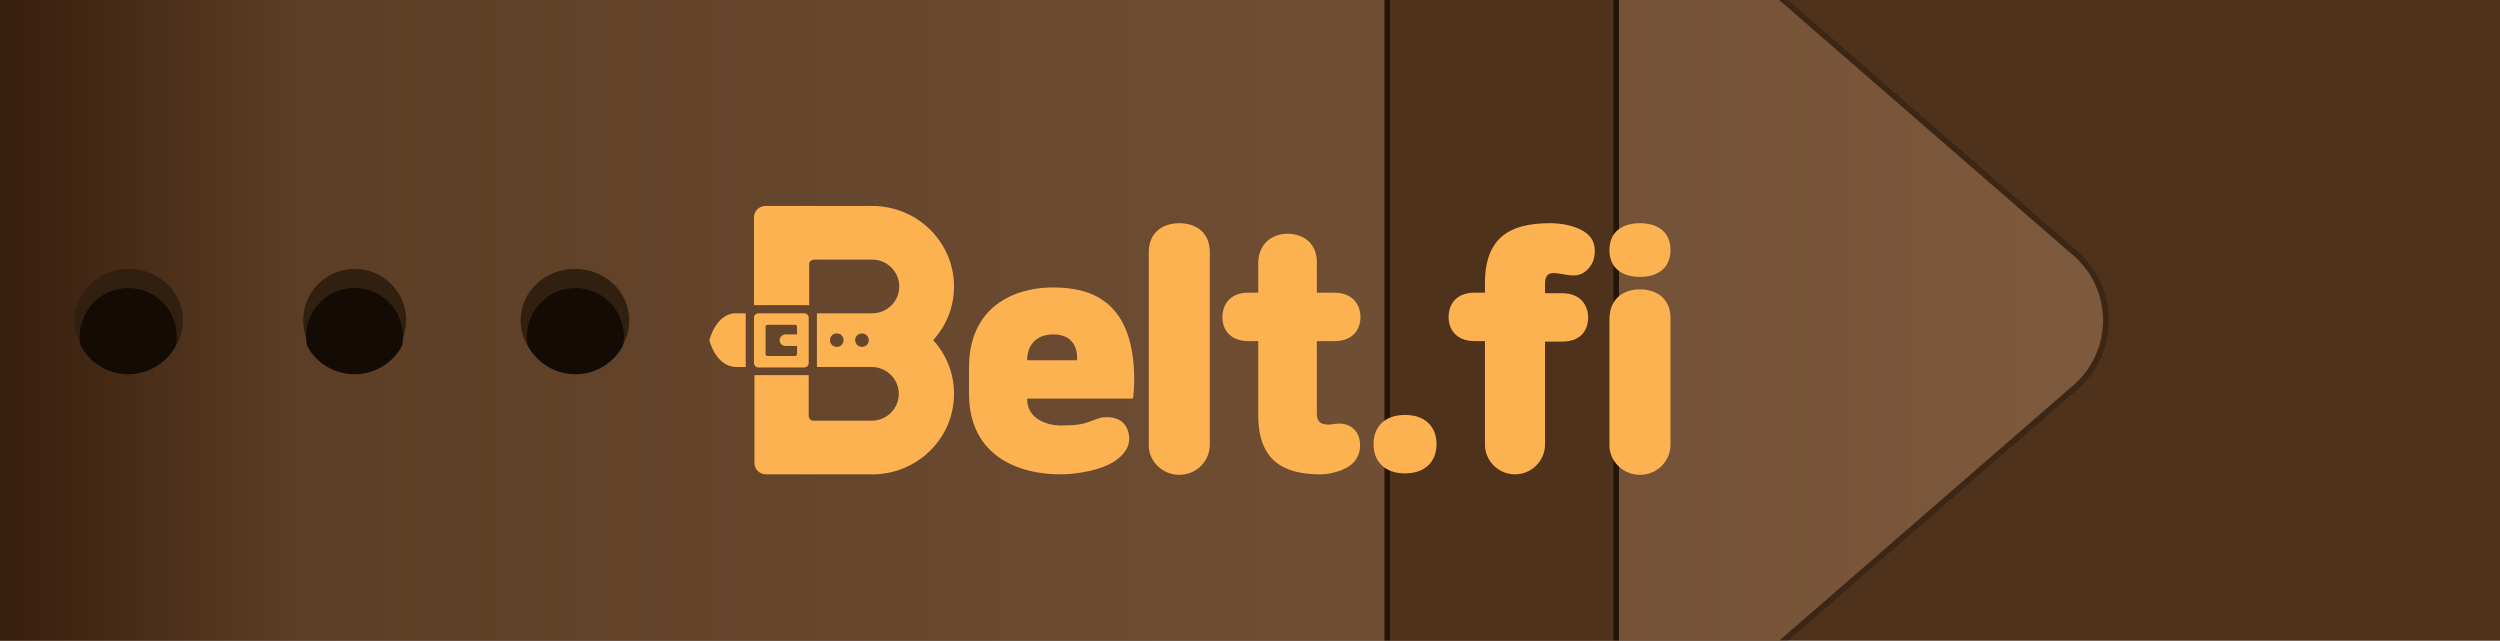 <svg xmlns="http://www.w3.org/2000/svg" width="437" height="112" fill="none" viewBox="0 0 437 112"><g clip-path="url(#clip0)"><rect width="437" height="112" fill="#4E321C"/><g filter="url(#filter0_d)"><path fill="url(#paint0_linear)" d="M-34 0H308L359.454 44.673C366.342 50.654 366.342 61.346 359.454 67.327L308 112H-34V0Z"/><path stroke="#241509" stroke-opacity=".4" d="M-34 -0.5H-34.5V0V112V112.5H-34H308H308.187L308.328 112.378L359.782 67.704C366.9 61.525 366.9 50.475 359.782 44.296L308.328 -0.378L308.187 -0.5H308H-34Z"/></g><g filter="url(#filter1_d)"><rect width="39" height="130" x="240" y="-9" fill="#4E321C"/><rect width="40" height="131" x="239.5" y="-9.5" stroke="#241509" stroke-width="1"/></g><circle cx="62" cy="56" r="9" fill="#311F10"/><ellipse cx="22.5" cy="56" fill="#311F10" rx="9.5" ry="9"/><path fill="#130B04" fill-rule="evenodd" d="M53.641 60.396C53.545 59.887 53.495 59.362 53.495 58.825C53.495 54.144 57.29 50.349 61.971 50.349C66.652 50.349 70.447 54.144 70.447 58.825C70.447 59.362 70.397 59.887 70.301 60.397C68.722 63.383 65.584 65.417 61.971 65.417C58.358 65.417 55.22 63.382 53.641 60.396Z" clip-rule="evenodd"/><path fill="#130B04" fill-rule="evenodd" d="M14.088 60.397C13.992 59.887 13.942 59.362 13.942 58.825C13.942 54.144 17.737 50.349 22.418 50.349C27.099 50.349 30.893 54.144 30.893 58.825C30.893 59.361 30.843 59.887 30.748 60.396C29.169 63.382 26.031 65.417 22.418 65.417C18.805 65.417 15.667 63.383 14.088 60.397Z" clip-rule="evenodd"/><ellipse cx="100.5" cy="56" fill="#311F10" rx="9.5" ry="9"/><path fill="#130B04" fill-rule="evenodd" d="M92.252 60.397C92.157 59.887 92.107 59.362 92.107 58.825C92.107 54.144 95.901 50.349 100.583 50.349C105.264 50.349 109.058 54.144 109.058 58.825C109.058 59.361 109.008 59.887 108.913 60.396C107.334 63.382 104.196 65.417 100.582 65.417C96.969 65.417 93.832 63.383 92.252 60.397Z" clip-rule="evenodd"/><g filter="url(#filter2_d)"><path fill="#FCB251" fill-rule="evenodd" d="M152.452 32C160.327 32 166.762 38.283 166.762 46.075C166.762 49.677 165.407 52.945 163.121 55.458C165.407 57.971 166.762 61.239 166.762 64.841C166.762 72.549 160.496 78.749 152.79 78.916H152.536H133.907C132.806 78.916 131.96 78.078 131.875 77.073V76.906V61.574H141.359V68.695C141.359 69.114 141.698 69.533 142.121 69.533H142.206H152.367C154.992 69.533 157.109 67.439 157.109 64.841C157.109 62.328 155.077 60.233 152.536 60.15H152.367H142.798V50.767H152.452C155.077 50.767 157.194 48.672 157.194 46.075C157.194 43.562 155.161 41.467 152.621 41.383H152.452H142.29C141.867 41.383 141.444 41.718 141.444 42.137V42.221V49.342H131.79V34.011C131.79 32.922 132.637 32.084 133.653 32H133.823H152.452ZM184.036 46.242C191.234 46.242 198.262 49.007 198.262 62.495C198.262 63.25 198.177 64.506 198.093 65.344L198.008 65.679H179.548V65.763C179.548 69.198 182.935 70.371 185.476 70.371C188.016 70.371 189.117 70.203 190.472 69.701C191.234 69.449 191.996 69.03 192.927 68.947C194.706 68.779 196.315 69.365 196.992 70.873C198.093 73.387 196.823 75.481 194.367 76.906C192.673 77.911 189.032 78.916 185.306 78.916C177.855 78.916 169.556 75.565 169.387 65.177V64.841V60.401C169.302 49.51 177.431 46.242 184.036 46.242ZM206.137 35.016C208.931 35.016 211.387 36.524 211.472 39.875V40.127V73.722C211.472 76.654 209.101 79 206.137 79C203.258 79 200.887 76.738 200.802 73.973V73.806V40.127C200.802 36.608 203.258 35.016 206.137 35.016ZM225.105 36.859C227.645 36.859 230.101 38.367 230.185 41.635V41.886V47.164H233.234C236.536 47.164 237.806 49.342 237.806 51.437C237.806 53.531 236.536 55.542 233.488 55.626H233.234H230.185V68.276C230.185 69.784 230.948 70.119 231.879 70.203C232.641 70.287 233.149 70.036 234.165 70.036C235.859 70.036 237.298 71.125 237.637 72.8C238.06 74.895 237.214 76.654 235.69 77.576C234.504 78.33 232.556 78.916 230.778 78.916C224.004 78.916 220.024 76.235 219.94 68.779V68.444V55.626H218.246C215.028 55.626 213.673 53.615 213.673 51.437C213.673 49.426 214.859 47.248 217.992 47.164H218.246H219.94V41.886C220.024 38.451 222.48 36.859 225.105 36.859ZM270.915 35.016C272.948 35.016 275.234 35.435 276.843 36.44C278.621 37.529 279.044 39.205 278.621 41.216C278.198 42.724 276.843 44.148 275.149 44.148C274.302 44.148 273.879 44.064 273.032 43.897C272.44 43.813 272.016 43.729 271.593 43.729C270.577 43.729 270.069 44.232 270.069 45.656V45.824V47.248H273.032C276.335 47.248 277.605 49.426 277.605 51.52C277.605 53.699 276.335 55.626 273.286 55.709H273.032H270.069V73.722C270.069 76.57 267.698 78.916 264.819 78.916C261.94 78.916 259.569 76.57 259.569 73.722V73.471V73.219V55.626H257.79C254.573 55.626 253.218 53.615 253.218 51.437C253.218 49.342 254.403 47.248 257.536 47.164H257.79H259.569V46.075C259.399 37.864 263.464 35.016 270.915 35.016ZM286.665 46.578C289.46 46.578 291.915 48.086 292 51.437V51.688V73.722C292 76.654 289.629 79 286.665 79C283.786 79 281.415 76.738 281.331 73.973V73.806V51.688C281.415 48.169 283.786 46.578 286.665 46.578ZM245.597 68.528C249.069 68.528 251.101 70.538 251.101 73.638C251.101 76.738 249.069 78.749 245.597 78.749C242.125 78.749 240.093 76.738 240.093 73.638C240.093 70.538 242.125 68.528 245.597 68.528ZM140.597 50.767C140.935 50.767 141.274 51.018 141.359 51.437V51.52V59.48C141.359 59.815 141.105 60.15 140.681 60.233H140.597H132.552C132.214 60.233 131.875 59.982 131.79 59.563V59.48V51.52C131.79 51.185 132.044 50.85 132.468 50.767H132.552H140.597ZM130.351 50.767V60.15H128.488C125.016 59.898 124 55.458 124 55.458C124 55.458 125.016 51.185 128.234 50.767H128.488H130.351ZM184.121 54.453C181.919 54.453 179.718 55.542 179.548 58.725V58.977H188.27C188.44 55.626 186.407 54.453 184.121 54.453ZM138.988 52.777H134.161C133.992 52.777 133.823 52.945 133.823 53.112V53.196V57.888C133.823 58.055 133.992 58.223 134.161 58.223H134.246H138.988C139.157 58.223 139.327 58.055 139.327 57.888V57.804V56.464H137.294C136.702 56.464 136.278 56.045 136.278 55.458C136.278 54.955 136.702 54.536 137.21 54.453H137.294H139.327V53.112C139.327 52.945 139.157 52.777 138.988 52.777ZM150.673 54.285C149.996 54.285 149.488 54.788 149.488 55.458C149.488 56.128 149.996 56.631 150.673 56.631C151.351 56.631 151.859 56.128 151.859 55.458C151.859 54.788 151.351 54.285 150.673 54.285ZM146.27 54.285C145.593 54.285 145.085 54.788 145.085 55.458C145.085 56.128 145.593 56.631 146.27 56.631C146.948 56.631 147.456 56.128 147.456 55.458C147.456 54.788 146.948 54.285 146.27 54.285ZM286.665 35.016C289.544 35.016 292 36.356 292 39.708C292 43.059 289.544 44.399 286.665 44.399C283.786 44.399 281.331 43.059 281.331 39.708C281.331 36.356 283.786 35.016 286.665 35.016Z" clip-rule="evenodd"/></g></g><defs><filter id="filter0_d" width="410.62" height="124" x="-37" y="-6" color-interpolation-filters="sRGB" filterUnits="userSpaceOnUse"><feFlood flood-opacity="0" result="BackgroundImageFix"/><feColorMatrix in="SourceAlpha" type="matrix" values="0 0 0 0 0 0 0 0 0 0 0 0 0 0 0 0 0 0 127 0"/><feOffset dx="3"/><feGaussianBlur stdDeviation="2.5"/><feColorMatrix type="matrix" values="0 0 0 0 0 0 0 0 0 0 0 0 0 0 0 0 0 0 0.3 0"/><feBlend in2="BackgroundImageFix" mode="normal" result="effect1_dropShadow"/><feBlend in="SourceGraphic" in2="effect1_dropShadow" mode="normal" result="shape"/></filter><filter id="filter1_d" width="51" height="142" x="237" y="-15" color-interpolation-filters="sRGB" filterUnits="userSpaceOnUse"><feFlood flood-opacity="0" result="BackgroundImageFix"/><feColorMatrix in="SourceAlpha" type="matrix" values="0 0 0 0 0 0 0 0 0 0 0 0 0 0 0 0 0 0 127 0"/><feOffset dx="3"/><feGaussianBlur stdDeviation="2.5"/><feColorMatrix type="matrix" values="0 0 0 0 0 0 0 0 0 0 0 0 0 0 0 0 0 0 0.3 0"/><feBlend in2="BackgroundImageFix" mode="normal" result="effect1_dropShadow"/><feBlend in="SourceGraphic" in2="effect1_dropShadow" mode="normal" result="shape"/></filter><filter id="filter2_d" width="176" height="55" x="120" y="32" color-interpolation-filters="sRGB" filterUnits="userSpaceOnUse"><feFlood flood-opacity="0" result="BackgroundImageFix"/><feColorMatrix in="SourceAlpha" type="matrix" values="0 0 0 0 0 0 0 0 0 0 0 0 0 0 0 0 0 0 127 0"/><feOffset dy="4"/><feGaussianBlur stdDeviation="2"/><feColorMatrix type="matrix" values="0 0 0 0 0 0 0 0 0 0 0 0 0 0 0 0 0 0 0.25 0"/><feBlend in2="BackgroundImageFix" mode="normal" result="effect1_dropShadow"/><feBlend in="SourceGraphic" in2="effect1_dropShadow" mode="normal" result="shape"/></filter><linearGradient id="paint0_linear" x1="-.5" x2="373" y1="56" y2="56" gradientUnits="userSpaceOnUse"><stop stop-color="#39200D"/><stop offset=".135" stop-color="#5C3E26"/><stop offset="1" stop-color="#7E5A3E"/></linearGradient><clipPath id="clip0"><rect width="437" height="112" fill="#fff"/></clipPath></defs></svg>